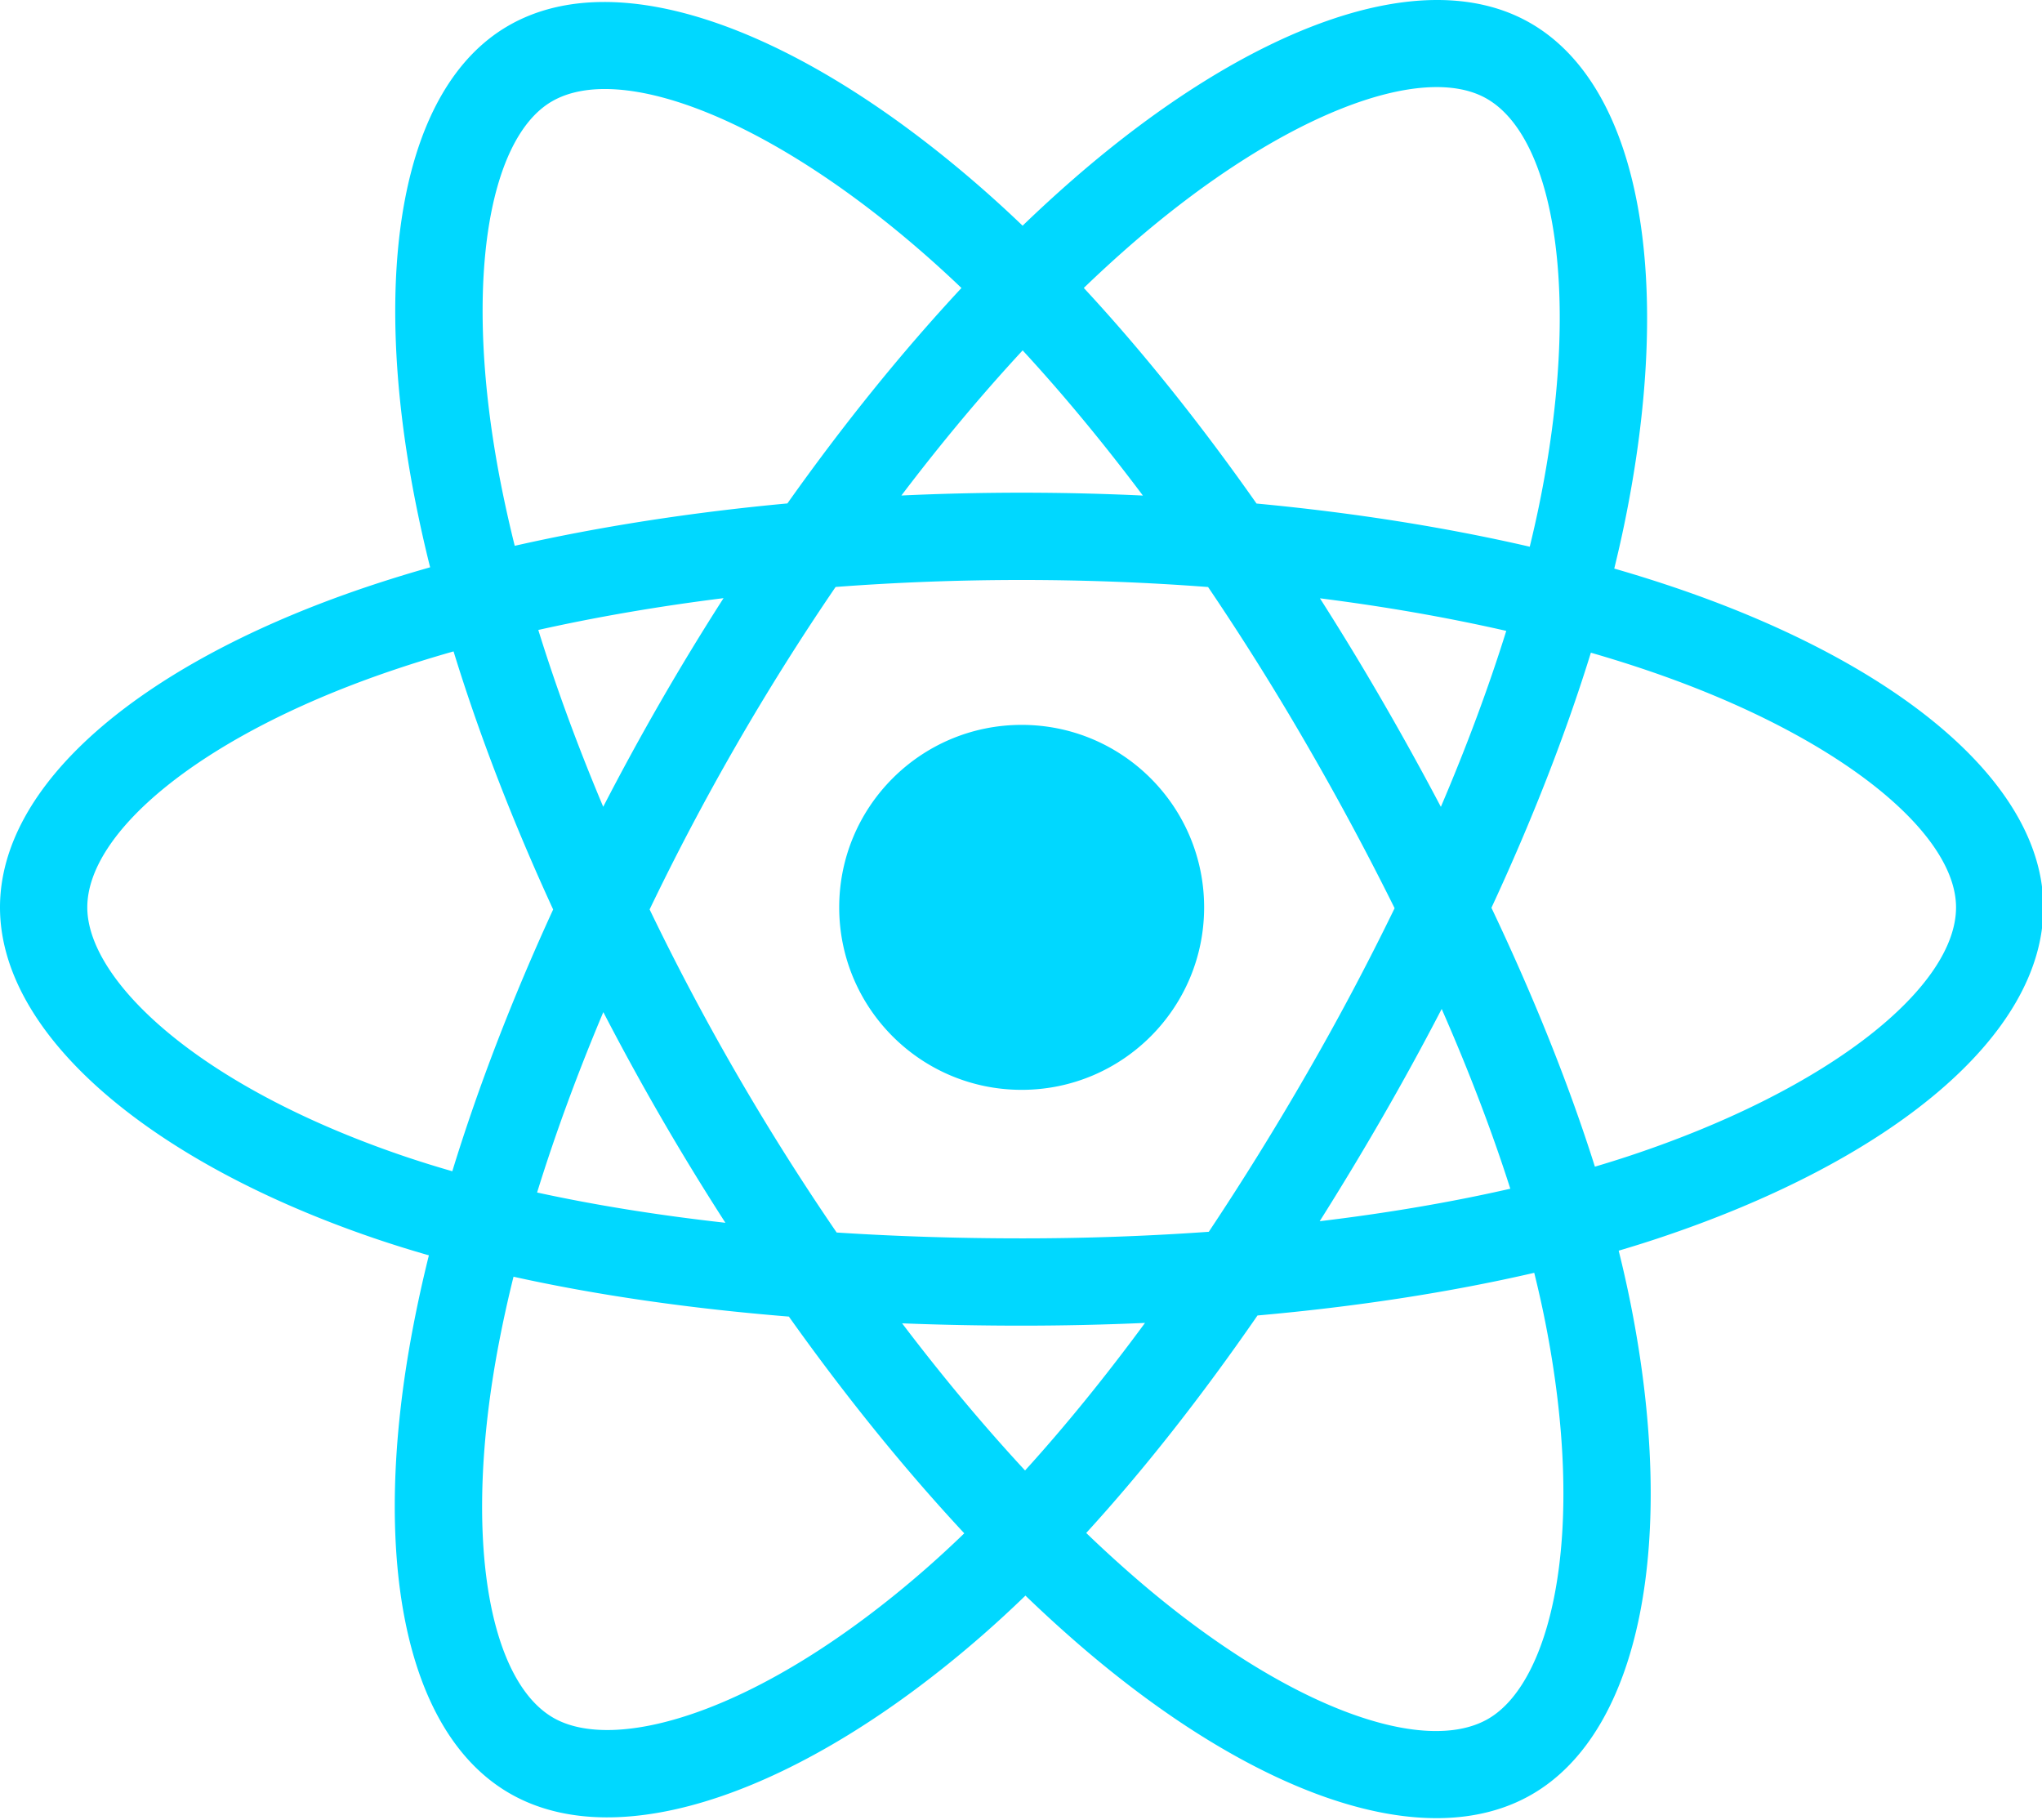 <?xml version="1.0" standalone="no"?>
<!DOCTYPE svg PUBLIC "-//W3C//DTD SVG 1.1//EN" "http://www.w3.org/Graphics/SVG/1.1/DTD/svg11.dtd">
<svg t="1614228016316" class="icon" viewBox="0 0 1149 1024" version="1.1" xmlns="http://www.w3.org/2000/svg" p-id="2114"
     xmlns:xlink="http://www.w3.org/1999/xlink">
    <defs>
        <style type="text/css"></style>
    </defs>
    <path d="M945.324 331.562a770.198 770.198 0 0 0-37.008-11.664c2.088-8.533 4.011-16.963 5.717-25.245 28.016-135.998 9.701-245.562-52.857-281.635-59.98-34.582-158.073 1.478-257.14 87.695a769.031 769.031 0 0 0-28.631 26.265 700.028 700.028 0 0 0-19.047-17.592C452.53 17.2 348.46-21.654 285.969 14.523 226.043 49.213 208.298 152.21 233.521 281.099a767.881 767.881 0 0 0 8.497 38.086c-14.731 4.186-28.946 8.641-42.55 13.384C77.738 375.01 0 441.521 0 510.51c0 71.253 83.456 142.722 210.243 186.058a653.562 653.562 0 0 0 31.084 9.723 752.13 752.13 0 0 0-9.027 41.041c-24.046 126.652-5.268 227.215 54.496 261.685 61.727 35.597 165.331-0.988 266.208-89.173a653.773 653.773 0 0 0 23.992-22.11 754.812 754.812 0 0 0 31.079 28.358c97.72 84.085 194.227 118.038 253.933 83.474 61.669-35.701 81.713-143.732 55.691-275.168a651.298 651.298 0 0 0-6.894-30.729c7.276-2.156 14.417-4.374 21.378-6.683 131.808-43.668 217.568-114.27 217.568-186.475 0-69.241-80.249-136.201-204.427-178.948z m-28.587 318.804c-6.288 2.079-12.737 4.087-19.312 6.041-14.552-46.066-34.187-95.048-58.22-145.659 22.932-49.403 41.813-97.76 55.956-143.526 11.762 3.404 23.175 6.993 34.178 10.779 106.397 36.63 171.295 90.781 171.295 132.509 0 44.445-70.09 102.144-183.897 139.856z m-47.221 93.57c11.506 58.116 13.146 110.664 5.524 151.745-6.845 36.913-20.615 61.521-37.645 71.379-36.231 20.974-113.718-6.288-197.286-78.201a703.89 703.89 0 0 1-28.91-26.363c32.4-35.431 64.777-76.62 96.377-122.368 55.583-4.931 108.095-12.998 155.715-24.006 2.344 9.463 4.428 18.742 6.225 27.814zM391.975 963.436c-35.4 12.499-63.596 12.858-80.64 3.032-36.267-20.916-51.344-101.663-30.778-209.973a704.775 704.775 0 0 1 8.394-38.171c47.095 10.42 99.224 17.911 154.938 22.429 31.816 44.764 65.127 85.908 98.699 121.936a604.823 604.823 0 0 1-21.904 20.175c-44.611 38.993-89.312 66.659-128.709 80.572zM226.133 650.093c-56.064-19.164-102.364-44.068-134.099-71.244-28.519-24.419-42.914-48.667-42.914-68.338 0-41.867 62.414-95.268 166.516-131.561 12.634-4.401 25.856-8.556 39.577-12.454 14.39 46.798 33.262 95.73 56.037 145.21-23.071 50.212-42.213 99.925-56.742 147.276a605.048 605.048 0 0 1-28.375-8.888z m55.592-378.43c-21.607-110.426-7.258-193.724 28.856-214.631 38.463-22.267 123.517 9.481 213.167 89.083a648.163 648.163 0 0 1 17.251 15.921c-33.406 35.871-66.412 76.71-97.944 121.209-54.074 5.012-105.835 13.06-153.424 23.844a720.13 720.13 0 0 1-7.905-35.422z m495.951 122.466a1562.045 1562.045 0 0 0-34.964-57.501c36.684 4.639 71.832 10.797 104.838 18.324-9.908 31.762-22.258 64.965-36.797 99.009a1711.831 1711.831 0 0 0-33.078-59.832z m-202.248-196.989c22.654 24.544 45.343 51.945 67.66 81.677a1446.351 1446.351 0 0 0-135.891-0.027c22.339-29.458 45.222-56.823 68.231-81.65zM371.882 394.466a1451.412 1451.412 0 0 0-32.458 59.455c-14.3-33.922-26.539-67.278-36.532-99.489 32.804-7.339 67.786-13.339 104.237-17.893a1444.033 1444.033 0 0 0-35.247 57.923z m36.294 293.51c-37.659-4.204-73.166-9.894-105.961-17.035 10.15-32.786 22.658-66.852 37.268-101.501a1442.52 1442.52 0 0 0 32.593 59.491c11.65 20.121 23.714 39.828 36.1 59.046z m168.609 139.362c-23.282-25.115-46.502-52.902-69.178-82.787 22.016 0.862 44.459 1.302 67.269 1.302 23.435 0 46.601-0.525 69.403-1.54-22.389 30.423-44.993 58.251-67.494 83.025z m234.432-259.669c15.369 35.031 28.322 68.918 38.606 101.142-33.334 7.608-69.326 13.734-107.25 18.284a1717.517 1717.517 0 0 0 35.296-58.503 1560.262 1560.262 0 0 0 33.347-60.923z m-75.893 36.383a1610.357 1610.357 0 0 1-55.157 88.993 1479.406 1479.406 0 0 1-105.292 3.696c-35.782 0-70.584-1.114-104.097-3.288a1393.184 1393.184 0 0 1-56.199-89.133h0.004a1380.644 1380.644 0 0 1-49.058-92.64 1393.525 1393.525 0 0 1 48.909-92.685l-0.004 0.004a1380.231 1380.231 0 0 1 55.749-88.751c34.192-2.587 69.255-3.934 104.69-3.934H574.876c35.597 0 70.705 1.361 104.888 3.966a1479.213 1479.213 0 0 1 55.399 88.454 1610.051 1610.051 0 0 1 49.565 92.25 1479.73 1479.73 0 0 1-49.403 93.067z m101.322-548.485c38.499 22.205 53.472 111.746 29.283 229.169-1.545 7.491-3.279 15.122-5.165 22.86-47.706-11.012-99.503-19.2-153.734-24.288-31.591-44.989-64.328-85.89-97.19-121.299a722.138 722.138 0 0 1 26.444-24.253c84.884-73.867 164.217-103.033 200.362-82.189zM574.876 407.841c56.702 0 102.669 45.968 102.669 102.669s-45.968 102.669-102.669 102.669-102.669-45.968-102.669-102.669 45.968-102.669 102.669-102.669z"
          fill="#00D8FF" p-id="2115"></path>
</svg>

